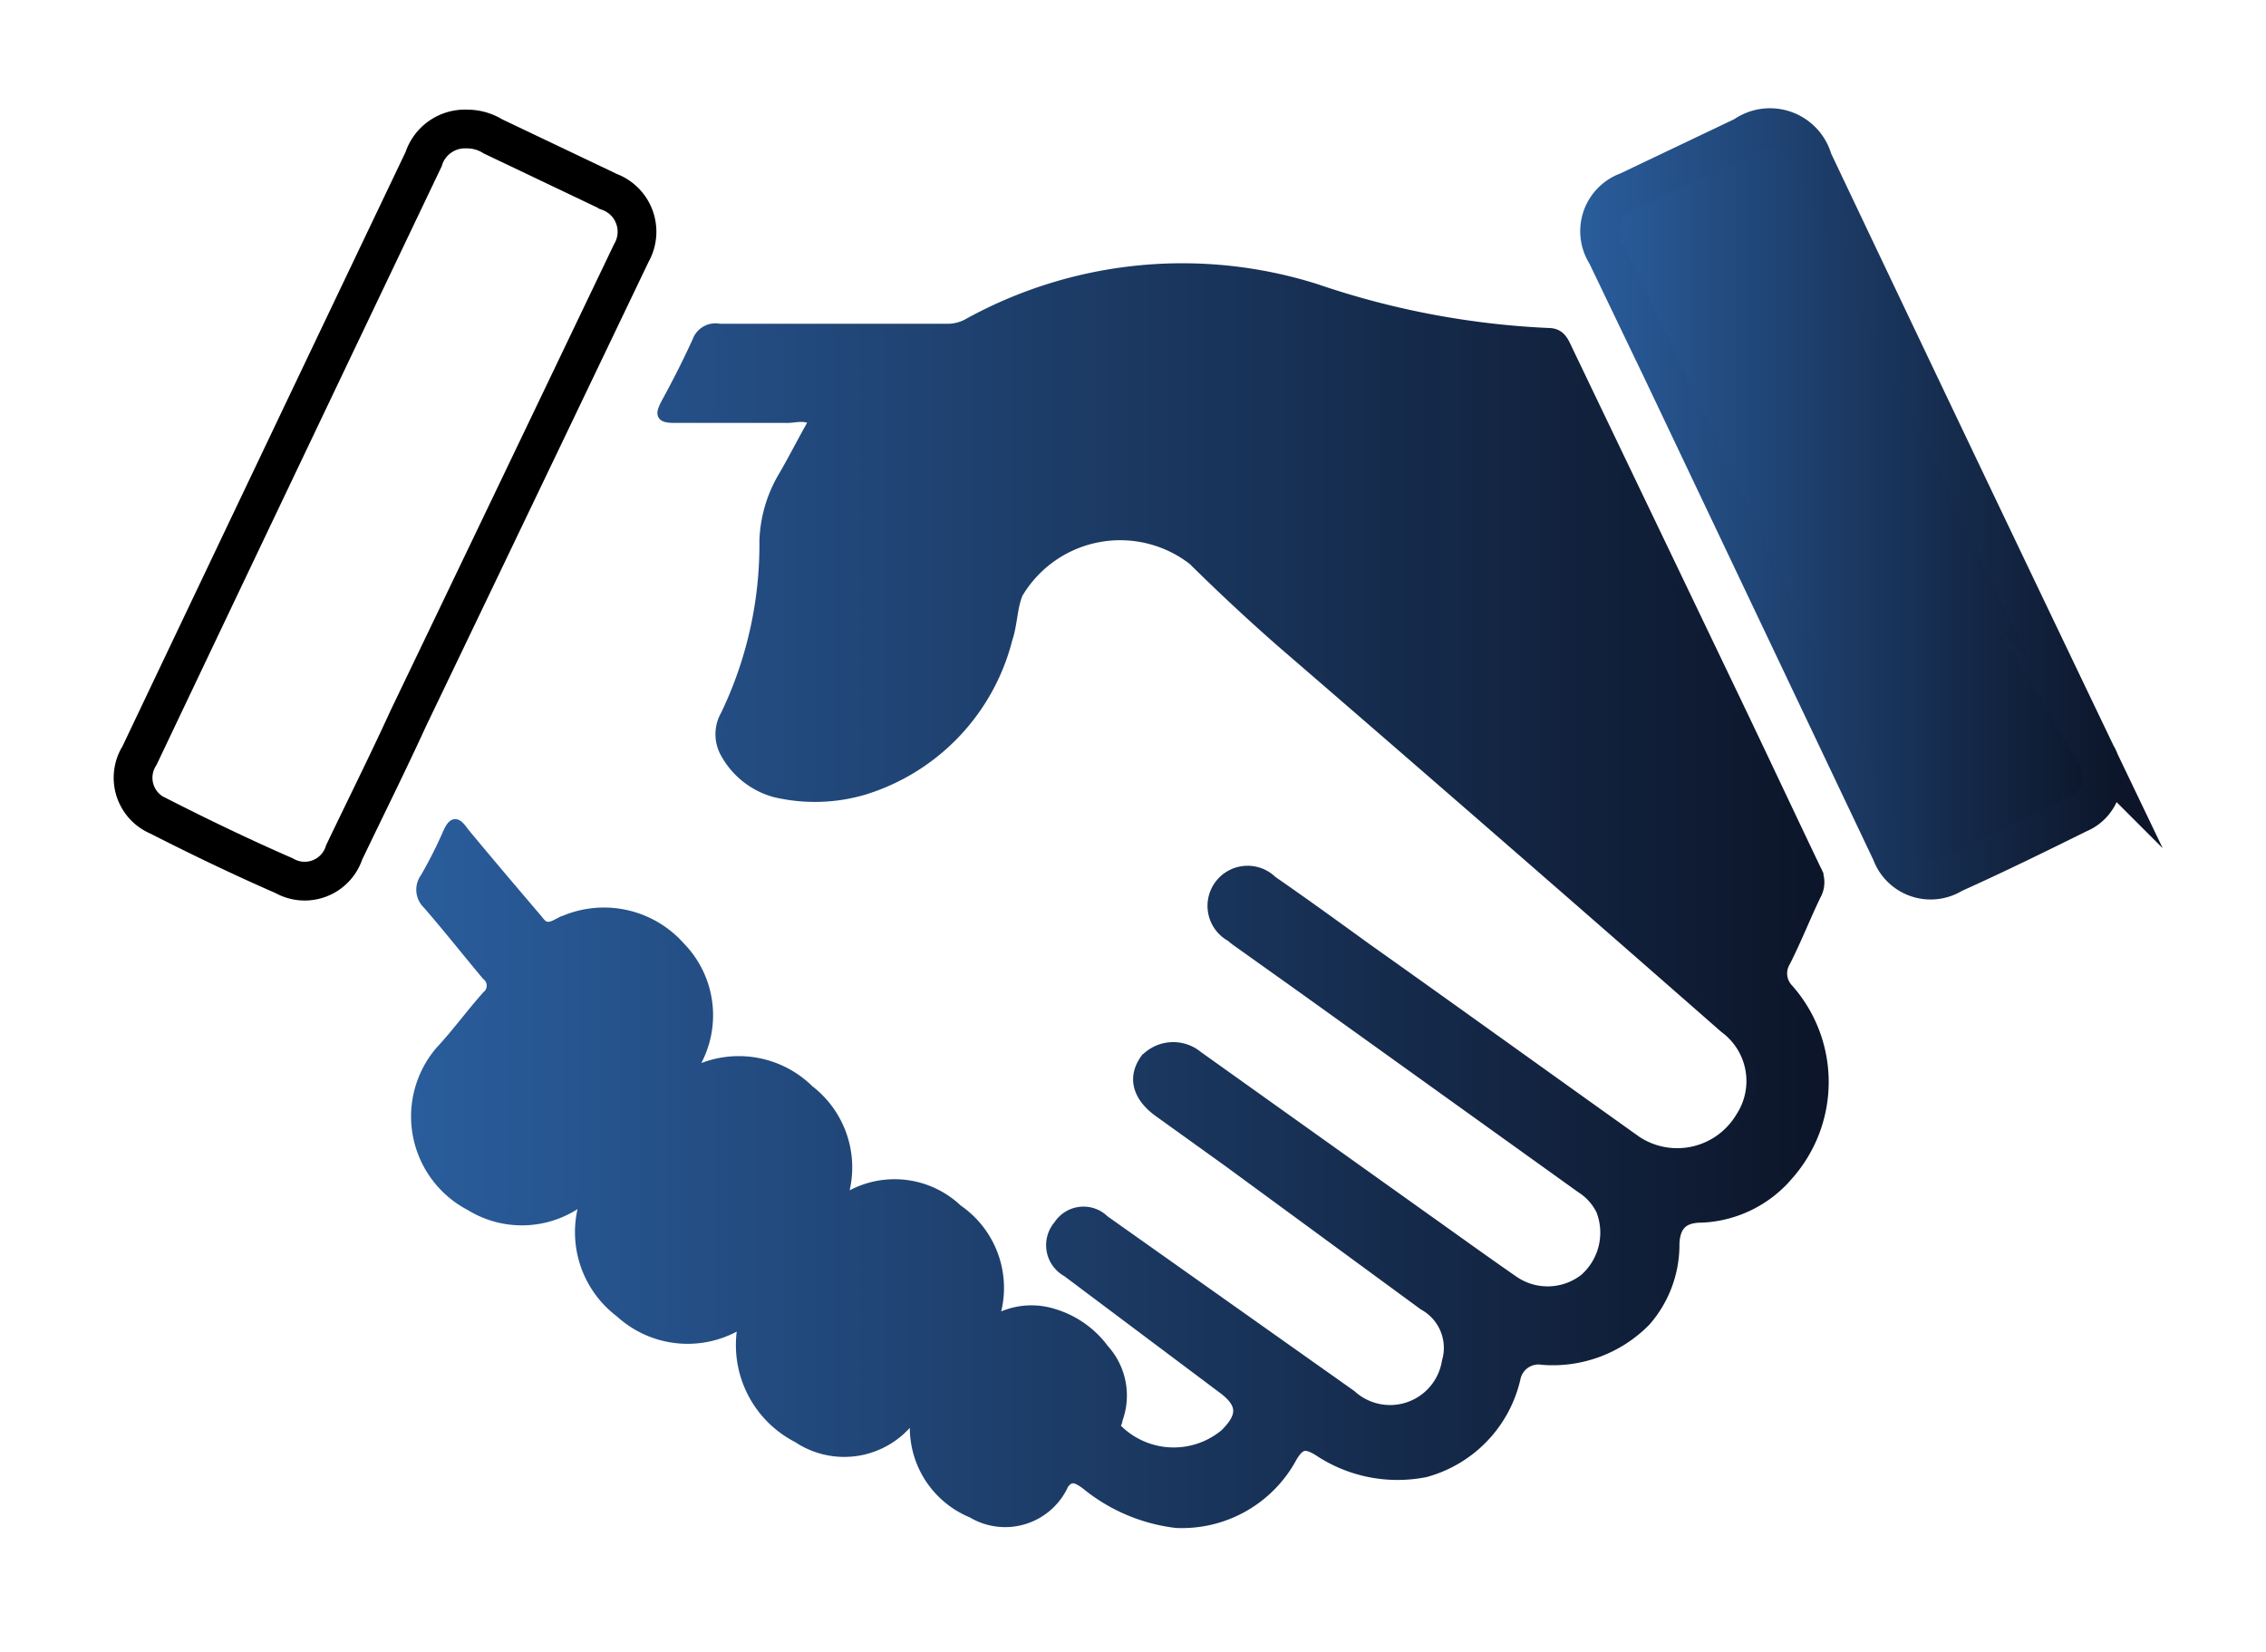<svg id="Capa_1" data-name="Capa 1" xmlns="http://www.w3.org/2000/svg" xmlns:xlink="http://www.w3.org/1999/xlink" viewBox="0 0 58.47 42.64"><defs><style>.cls-1,.cls-2,.cls-3{stroke-miterlimit:10;}.cls-1{stroke-width:0.25px;fill:url(#linear-gradient);stroke:url(#linear-gradient-2);}.cls-2{fill:none;stroke:#000;}.cls-3{fill:url(#linear-gradient-3);stroke:url(#linear-gradient-4);}</style><linearGradient id="linear-gradient" x1="10.71" y1="23.13" x2="47.01" y2="23.13" gradientUnits="userSpaceOnUse"><stop offset="0" stop-color="#2a5d9c"/><stop offset="1" stop-color="#0c1529"/></linearGradient><linearGradient id="linear-gradient-2" x1="10.58" y1="23.13" x2="47.13" y2="23.13" xlink:href="#linear-gradient"/><linearGradient id="linear-gradient-3" x1="41.3" y1="13.02" x2="54.26" y2="13.02" xlink:href="#linear-gradient"/><linearGradient id="linear-gradient-4" x1="40.8" y1="13.02" x2="54.76" y2="13.02" xlink:href="#linear-gradient"/></defs><title>iconos una marca</title><path class="cls-1" d="M19.18,34.12A2.58,2.58,0,0,1,16,33.88a2.6,2.6,0,0,1-.87-3,2.54,2.54,0,0,1-3,.24,2.6,2.6,0,0,1-.77-4c.42-.45.78-.95,1.19-1.41a.34.34,0,0,0,0-.54c-.51-.61-1-1.23-1.52-1.83a.52.52,0,0,1-.06-.69,11.65,11.65,0,0,0,.59-1.17c.14-.3.23-.27.42,0,.62.75,1.25,1.49,1.88,2.23.13.16.21.29.5.14a2.63,2.63,0,0,1,3.19.58,2.53,2.53,0,0,1,.33,3.13s0,0,0,.11a2.58,2.58,0,0,1,3,.46A2.52,2.52,0,0,1,21.71,31a2.36,2.36,0,0,1,3,.21,2.46,2.46,0,0,1,.92,2.88,1.9,1.9,0,0,1,1.58-.18,2.51,2.51,0,0,1,1.28.91,1.78,1.78,0,0,1,.35,1.82c0,.09-.1.17,0,.25a2.06,2.06,0,0,0,2.77.11c.47-.47.45-.78-.08-1.17l-4-3a.79.79,0,0,1-.22-1.21.77.77,0,0,1,1.19-.13L34.87,36a1.48,1.48,0,0,0,2.46-.86,1.25,1.25,0,0,0-.6-1.45L31.7,30,29.89,28.7c-.55-.4-.68-.9-.34-1.37a1,1,0,0,1,1.36-.08l5.86,4.18c.76.54,1.52,1.09,2.3,1.63A1.54,1.54,0,0,0,40.88,33a1.58,1.58,0,0,0,.43-1.76,1.41,1.41,0,0,0-.51-.57l-7.15-5.13-1.74-1.24a1.58,1.58,0,0,1-.15-.12.91.91,0,1,1,1.07-1.45c.81.56,1.61,1.14,2.41,1.72,2.34,1.66,4.67,3.34,7,5a1.9,1.9,0,0,0,2.67-.62,1.69,1.69,0,0,0-.41-2.29q-5.7-5-11.41-9.93c-.79-.69-1.56-1.41-2.31-2.15a3.06,3.06,0,0,0-4.51.86c-.15.36-.14.79-.27,1.17a5.49,5.49,0,0,1-3.71,3.9,4.48,4.48,0,0,1-2.3.06,2.09,2.09,0,0,1-1.27-1,1,1,0,0,1,0-1,10.15,10.15,0,0,0,1-4.5,3.49,3.49,0,0,1,.46-1.61c.29-.49.54-1,.82-1.48-.24-.17-.49-.06-.72-.07-1,0-1.92,0-2.88,0-.36,0-.37-.09-.22-.38.29-.53.56-1.06.81-1.61a.5.5,0,0,1,.57-.32h5.84a1.08,1.08,0,0,0,.55-.12,11.44,11.44,0,0,1,9-.91,21.54,21.54,0,0,0,6,1.14c.32,0,.4.22.5.43l4.41,9.2c.67,1.4,1.33,2.81,2,4.21a.69.69,0,0,1,0,.68c-.27.56-.5,1.15-.79,1.72a.57.57,0,0,0,.08.69,3.63,3.63,0,0,1,0,4.81,3.11,3.11,0,0,1-2.24,1.1c-.44,0-.68.17-.7.67a3,3,0,0,1-.74,2,3.36,3.36,0,0,1-2.67,1,.6.6,0,0,0-.69.47A3.27,3.27,0,0,1,36.78,38,3.68,3.68,0,0,1,34,37.44c-.31-.18-.44-.18-.65.16a3.23,3.23,0,0,1-3,1.71,4.52,4.52,0,0,1-2.34-1c-.21-.15-.38-.25-.56,0a1.66,1.66,0,0,1-2.37.74,2.38,2.38,0,0,1-1.44-2.63,2.16,2.16,0,0,1-3.06.69A2.69,2.69,0,0,1,19.18,34.12Z"/><path class="cls-2" d="M12.05,3.33a1.26,1.26,0,0,1,.67.19l3,1.43a1.1,1.1,0,0,1,.57,1.58q-2.87,6-5.75,12C10,19.71,9.43,20.85,8.88,22a1.07,1.07,0,0,1-1.55.6c-1.1-.48-2.18-1-3.24-1.54a1.07,1.07,0,0,1-.49-1.56Q7.26,11.8,10.93,4.11A1.12,1.12,0,0,1,12.05,3.33Z"/><path class="cls-3" d="M54.25,20a1,1,0,0,1-.62,1c-1.07.53-2.15,1.06-3.24,1.55A1.08,1.08,0,0,1,48.8,22L42.89,9.56l-1.44-3A1.09,1.09,0,0,1,42,4.94l3-1.43a1.15,1.15,0,0,1,1.78.63q3.64,7.67,7.31,15.33A1.12,1.12,0,0,1,54.25,20Z"/></svg>